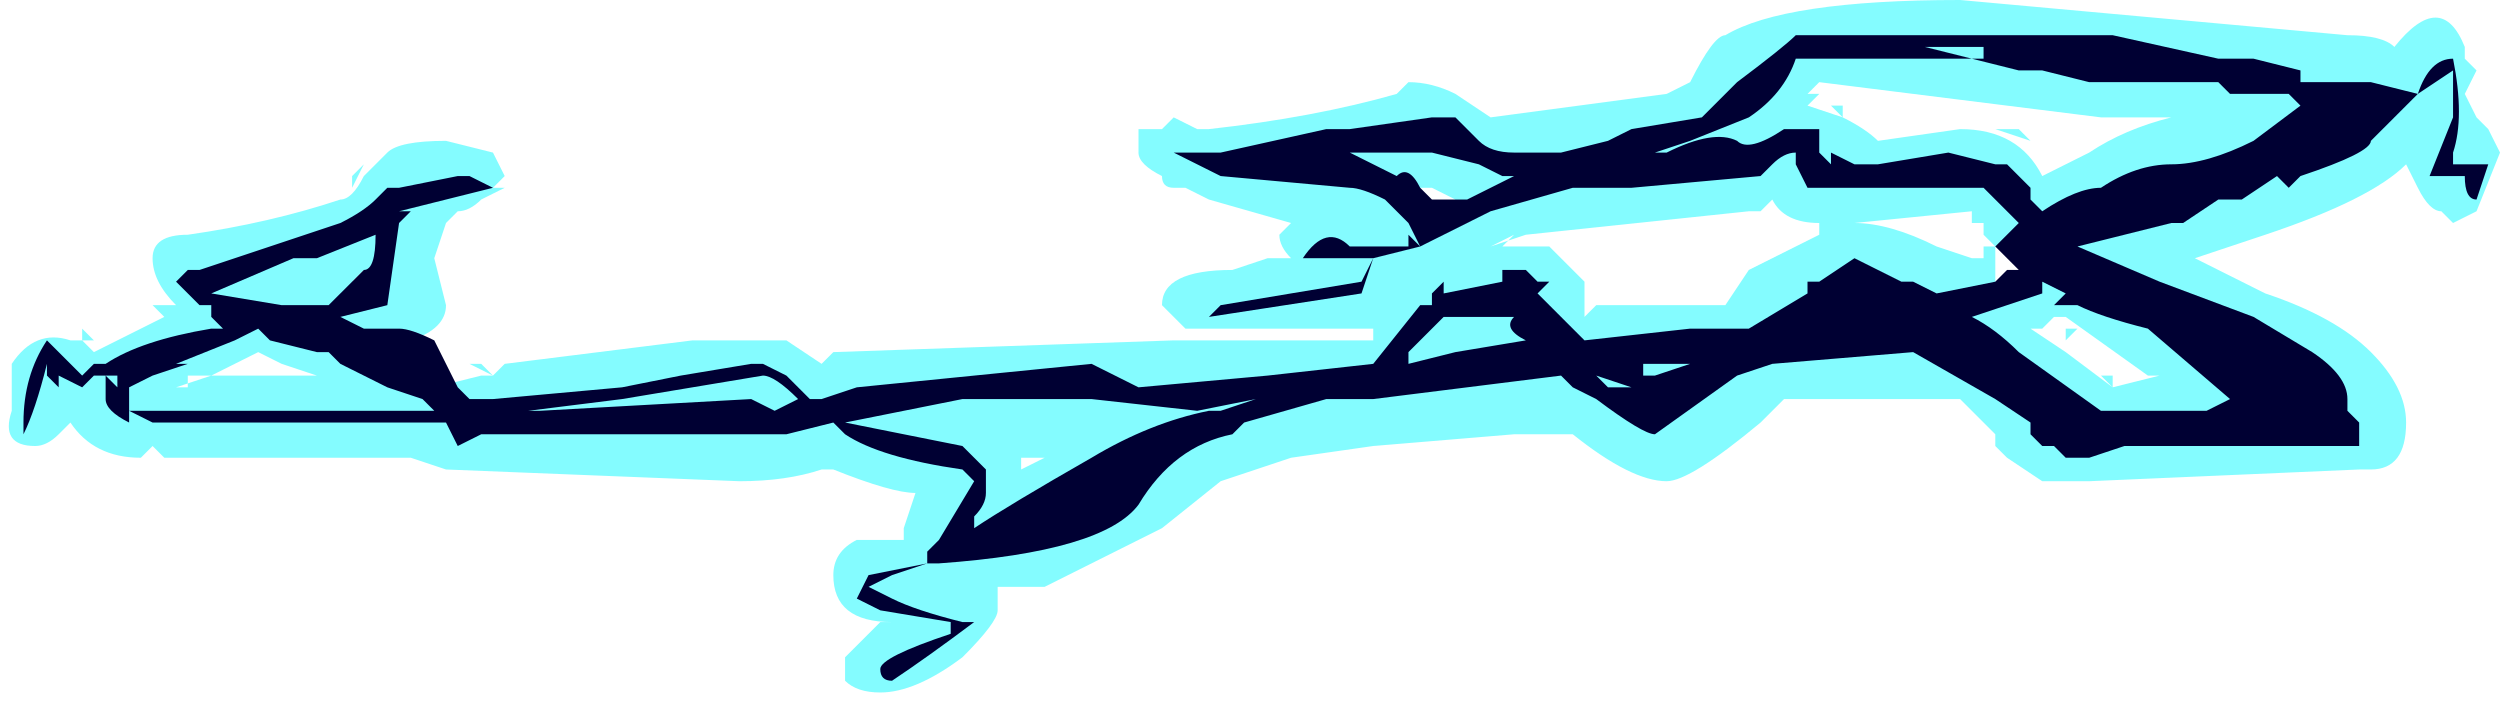 <?xml version="1.0" encoding="UTF-8" standalone="no"?>
<svg xmlns:ffdec="https://www.free-decompiler.com/flash" xmlns:xlink="http://www.w3.org/1999/xlink" ffdec:objectType="shape" height="3.0px" width="10.65px" xmlns="http://www.w3.org/2000/svg">
  <g transform="matrix(1.0, 0.0, 0.0, 1.0, 4.5, 20.5)">
    <path d="M4.5 -20.0 L4.45 -20.0 3.25 -20.15 3.2 -20.1 3.25 -20.1 3.2 -20.05 3.35 -20.0 3.3 -20.05 3.35 -20.05 3.35 -20.0 Q3.45 -19.95 3.5 -19.9 L3.85 -19.95 Q4.1 -19.95 4.2 -19.75 L4.4 -19.85 Q4.55 -19.95 4.75 -20.0 L4.5 -20.0 M4.6 -19.6 L4.45 -19.6 4.5 -19.55 4.6 -19.6 M5.15 -19.5 L4.85 -19.4 5.15 -19.25 Q5.45 -19.15 5.6 -19.0 5.75 -18.85 5.75 -18.7 5.75 -18.5 5.6 -18.5 L5.55 -18.5 4.4 -18.45 4.2 -18.45 4.05 -18.55 4.0 -18.6 4.0 -18.65 3.85 -18.8 3.1 -18.8 3.0 -18.7 Q2.7 -18.45 2.6 -18.45 2.45 -18.45 2.2 -18.65 L1.95 -18.65 1.35 -18.6 1.0 -18.55 0.7 -18.45 0.45 -18.25 -0.05 -18.0 -0.25 -18.0 -0.25 -17.9 Q-0.25 -17.85 -0.4 -17.7 -0.6 -17.55 -0.75 -17.55 -0.85 -17.55 -0.9 -17.6 L-0.9 -17.7 -0.75 -17.85 -0.7 -17.85 Q-0.95 -17.85 -0.95 -18.05 -0.95 -18.15 -0.85 -18.2 L-0.65 -18.2 -0.65 -18.25 -0.6 -18.4 Q-0.7 -18.4 -0.95 -18.5 L-1.0 -18.5 Q-1.15 -18.45 -1.35 -18.45 L-2.6 -18.5 -2.75 -18.55 -3.8 -18.55 -3.85 -18.6 -3.9 -18.55 Q-4.1 -18.55 -4.2 -18.7 L-4.25 -18.65 Q-4.3 -18.6 -4.35 -18.6 -4.5 -18.6 -4.45 -18.75 L-4.45 -18.95 Q-4.35 -19.1 -4.2 -19.05 L-4.15 -19.05 -4.15 -19.1 -4.1 -19.05 -4.15 -19.05 -4.1 -19.0 -3.8 -19.15 -3.85 -19.2 -3.75 -19.2 Q-3.85 -19.3 -3.85 -19.4 -3.85 -19.5 -3.7 -19.5 -3.35 -19.55 -3.05 -19.65 -3.0 -19.65 -2.95 -19.75 L-2.85 -19.85 Q-2.8 -19.9 -2.6 -19.9 L-2.4 -19.85 -2.35 -19.75 -2.4 -19.7 -2.35 -19.7 -2.45 -19.65 Q-2.5 -19.6 -2.55 -19.6 L-2.6 -19.55 -2.65 -19.4 -2.6 -19.2 Q-2.6 -19.1 -2.75 -19.05 -2.65 -18.95 -2.65 -18.85 L-2.45 -18.9 -2.4 -18.9 -2.5 -18.95 -2.45 -18.95 -2.4 -18.9 -2.35 -18.95 -1.55 -19.05 -1.15 -19.05 -1.0 -18.95 -0.95 -19.0 0.5 -19.05 1.35 -19.05 1.35 -19.1 0.55 -19.1 0.45 -19.2 Q0.45 -19.35 0.75 -19.35 L0.9 -19.4 1.0 -19.4 Q0.95 -19.45 0.95 -19.5 L1.0 -19.55 0.65 -19.65 0.55 -19.7 0.5 -19.7 Q0.45 -19.7 0.45 -19.75 0.35 -19.8 0.35 -19.85 L0.35 -19.95 0.45 -19.95 0.5 -20.0 0.6 -19.95 0.65 -19.95 Q1.1 -20.0 1.45 -20.1 L1.5 -20.15 Q1.6 -20.15 1.7 -20.1 L1.85 -20.0 2.6 -20.1 2.7 -20.15 Q2.8 -20.35 2.85 -20.35 3.1 -20.5 3.85 -20.5 L5.5 -20.35 Q5.65 -20.35 5.7 -20.3 5.9 -20.55 6.0 -20.3 L6.0 -20.25 6.05 -20.2 6.0 -20.1 6.05 -20.0 6.1 -19.95 6.15 -19.85 6.05 -19.6 5.95 -19.55 5.9 -19.6 Q5.85 -19.6 5.8 -19.7 L5.75 -19.8 Q5.6 -19.65 5.15 -19.5 M3.05 -19.65 L3.0 -19.6 2.95 -19.6 2.0 -19.5 1.85 -19.45 1.95 -19.5 1.9 -19.45 2.1 -19.45 2.25 -19.3 2.25 -19.2 2.85 -19.2 2.95 -19.35 3.25 -19.5 3.25 -19.55 Q3.1 -19.55 3.05 -19.65 M4.1 -19.95 L4.15 -19.9 4.0 -19.95 4.1 -19.95 M3.9 -19.6 L3.4 -19.55 Q3.55 -19.55 3.75 -19.45 L3.9 -19.4 3.95 -19.4 3.95 -19.45 4.0 -19.45 3.95 -19.5 3.95 -19.55 3.9 -19.55 3.9 -19.6 M4.25 -19.5 L4.2 -19.45 4.1 -19.45 Q4.05 -19.45 4.0 -19.45 L4.0 -19.3 4.25 -19.4 4.25 -19.5 M4.25 -19.15 L4.2 -19.1 4.15 -19.1 4.3 -19.0 4.5 -18.85 4.7 -18.9 4.65 -18.9 4.3 -19.15 4.25 -19.15 M4.3 -19.1 L4.35 -19.1 4.3 -19.05 4.3 -19.1 M3.65 -19.2 L3.4 -19.3 3.4 -19.25 3.35 -19.3 3.2 -19.2 Q3.3 -19.15 3.3 -19.05 L3.35 -19.05 3.8 -19.1 3.75 -19.15 3.65 -19.2 M5.35 -18.75 L5.3 -18.75 5.2 -18.9 5.2 -18.75 5.35 -18.75 M4.5 -18.9 L4.5 -18.85 4.45 -18.9 4.5 -18.9 M1.55 -19.7 L1.55 -19.65 1.6 -19.6 1.7 -19.65 1.6 -19.7 1.55 -19.7 M2.7 -20.15 L2.7 -20.15 M2.3 -19.2 L2.25 -19.2 2.25 -19.15 2.3 -19.2 M2.8 -18.95 L2.7 -18.95 2.7 -18.85 2.8 -18.95 M2.6 -18.95 L2.6 -18.95 M-1.25 -19.1 L-1.25 -19.1 M-0.15 -18.55 L-0.15 -18.55 -0.15 -18.5 -0.05 -18.55 -0.15 -18.55 M-0.3 -18.2 L-0.3 -18.2 M-3.0 -19.7 L-3.0 -19.75 -2.95 -19.8 -3.0 -19.7 M-3.25 -19.6 L-3.25 -19.6 M-2.95 -19.3 L-2.95 -19.35 -3.0 -19.3 -2.95 -19.3 M-3.25 -18.9 L-3.3 -18.95 -3.4 -19.0 -3.6 -18.9 -3.75 -18.85 -3.7 -18.85 -3.7 -18.9 -3.25 -18.9 -3.15 -18.9 -3.3 -18.95 -3.25 -18.9 M-3.35 -18.95 L-3.35 -18.95 M-4.0 -19.1 L-4.0 -19.1" fill="#77fbff" fill-opacity="0.902" fill-rule="evenodd" stroke="none"/>
    <path d="M4.95 -20.15 L4.4 -20.15 4.2 -20.2 4.1 -20.2 3.9 -20.25 3.15 -20.25 Q3.1 -20.1 2.95 -20.0 L2.7 -19.9 2.55 -19.85 2.6 -19.85 Q2.8 -19.95 2.9 -19.9 2.95 -19.85 3.1 -19.95 L3.25 -19.95 3.25 -19.85 3.3 -19.85 3.4 -19.8 3.5 -19.8 3.8 -19.85 4.0 -19.8 4.05 -19.8 4.15 -19.7 4.15 -19.65 4.2 -19.6 Q4.35 -19.7 4.45 -19.7 4.6 -19.8 4.75 -19.8 4.9 -19.8 5.1 -19.9 L5.3 -20.05 5.25 -20.1 5.0 -20.1 4.95 -20.15 M5.05 -20.2 L5.05 -20.2 M5.05 -19.65 L4.95 -19.65 4.8 -19.55 4.75 -19.55 4.35 -19.45 4.7 -19.3 5.1 -19.15 5.35 -19.0 Q5.5 -18.9 5.5 -18.8 L5.5 -18.75 5.55 -18.7 5.55 -18.6 4.55 -18.6 4.4 -18.55 4.3 -18.55 4.25 -18.6 4.2 -18.6 4.15 -18.65 4.15 -18.7 4.0 -18.8 3.65 -19.0 3.05 -18.95 2.9 -18.9 2.55 -18.65 Q2.5 -18.65 2.3 -18.8 L2.2 -18.85 2.15 -18.9 1.35 -18.8 1.15 -18.8 0.8 -18.7 0.75 -18.65 Q0.5 -18.6 0.35 -18.35 0.2 -18.15 -0.5 -18.1 L-0.55 -18.1 -0.7 -18.05 -0.8 -18.0 -0.7 -17.95 Q-0.6 -17.9 -0.4 -17.85 L-0.35 -17.85 Q-0.55 -17.7 -0.7 -17.6 -0.75 -17.6 -0.75 -17.65 -0.75 -17.7 -0.45 -17.8 L-0.45 -17.85 -0.75 -17.9 -0.85 -17.95 -0.8 -18.05 -0.55 -18.1 -0.55 -18.15 -0.5 -18.2 -0.35 -18.45 -0.4 -18.5 Q-0.75 -18.55 -0.9 -18.65 L-0.95 -18.7 -1.15 -18.65 -2.45 -18.65 -2.55 -18.6 -2.6 -18.7 -3.85 -18.7 -3.95 -18.75 -3.95 -18.7 Q-4.05 -18.75 -4.05 -18.8 L-4.05 -18.9 -4.1 -18.9 -4.15 -18.85 -4.25 -18.9 -4.25 -18.85 -4.3 -18.9 -4.3 -18.95 Q-4.35 -18.75 -4.4 -18.65 L-4.4 -18.7 Q-4.4 -18.9 -4.3 -19.05 L-4.15 -18.9 -4.1 -18.95 -4.05 -18.95 Q-3.9 -19.05 -3.6 -19.1 L-3.55 -19.1 -3.6 -19.15 -3.6 -19.2 -3.65 -19.2 -3.75 -19.3 -3.7 -19.35 -3.65 -19.35 -3.05 -19.55 Q-2.95 -19.6 -2.9 -19.65 L-2.85 -19.7 -2.8 -19.7 -2.55 -19.75 -2.5 -19.75 -2.4 -19.7 -2.8 -19.6 -2.75 -19.6 -2.8 -19.55 -2.85 -19.2 -3.05 -19.15 -2.95 -19.1 -2.8 -19.1 Q-2.75 -19.1 -2.65 -19.05 L-2.55 -18.85 -2.5 -18.8 -2.4 -18.8 -1.85 -18.85 -1.6 -18.9 -1.3 -18.95 -1.25 -18.95 -1.15 -18.9 -1.05 -18.8 -1.0 -18.8 Q-1.0 -18.9 -1.0 -18.85 L-1.0 -18.8 -0.85 -18.85 0.15 -18.95 0.35 -18.85 0.9 -18.9 1.35 -18.95 1.55 -19.2 1.6 -19.2 1.6 -19.25 1.65 -19.3 1.65 -19.25 1.9 -19.3 1.9 -19.35 2.0 -19.35 2.05 -19.3 2.1 -19.3 2.05 -19.25 2.25 -19.05 2.7 -19.1 2.95 -19.1 3.2 -19.25 3.2 -19.3 3.25 -19.3 3.4 -19.4 3.6 -19.3 3.65 -19.3 3.75 -19.25 4.0 -19.3 4.05 -19.35 4.1 -19.35 4.0 -19.45 4.1 -19.55 3.95 -19.7 3.2 -19.7 3.15 -19.8 3.15 -19.85 Q3.1 -19.85 3.05 -19.8 L3.0 -19.75 2.45 -19.7 2.2 -19.7 1.85 -19.6 1.55 -19.45 1.35 -19.4 1.3 -19.25 0.65 -19.15 0.7 -19.2 1.3 -19.3 1.35 -19.4 1.05 -19.4 Q1.15 -19.55 1.25 -19.45 L1.5 -19.45 1.5 -19.5 1.55 -19.45 1.5 -19.55 1.4 -19.65 Q1.3 -19.7 1.25 -19.7 L0.7 -19.75 0.5 -19.85 0.7 -19.85 1.15 -19.95 1.25 -19.95 1.6 -20.0 1.7 -20.0 1.8 -19.9 Q1.85 -19.85 1.95 -19.85 L2.15 -19.85 2.35 -19.9 2.45 -19.95 2.75 -20.0 2.9 -20.15 Q3.1 -20.3 3.15 -20.35 L4.5 -20.35 4.95 -20.25 5.1 -20.25 5.3 -20.2 5.3 -20.15 5.6 -20.15 5.8 -20.1 Q5.85 -20.25 5.95 -20.25 6.0 -20.0 5.95 -19.85 L5.95 -19.8 6.1 -19.8 6.05 -19.65 Q6.0 -19.65 6.0 -19.75 L5.85 -19.75 5.95 -20.0 5.95 -20.2 5.8 -20.1 Q5.7 -20.0 5.6 -19.9 5.6 -19.85 5.3 -19.75 L5.25 -19.7 5.2 -19.75 5.05 -19.65 M5.65 -20.05 L5.65 -20.05 M3.25 -19.85 L3.3 -19.8 3.3 -19.85 3.25 -19.85 M3.7 -20.3 L3.9 -20.25 3.95 -20.25 3.95 -20.3 3.7 -20.3 M4.25 -19.2 L4.3 -19.25 4.2 -19.3 4.2 -19.25 3.9 -19.15 Q4.0 -19.1 4.1 -19.0 L4.45 -18.75 4.9 -18.75 5.0 -18.8 4.65 -19.1 Q4.45 -19.15 4.35 -19.2 L4.25 -19.2 M3.35 -19.15 L3.35 -19.15 M1.6 -19.65 L1.75 -19.65 1.95 -19.75 1.9 -19.75 1.8 -19.8 1.6 -19.85 1.25 -19.85 1.45 -19.75 Q1.5 -19.8 1.55 -19.7 L1.6 -19.65 M1.65 -19.6 L1.65 -19.6 M1.2 -19.8 L1.2 -19.8 M0.65 -18.75 L0.7 -18.75 0.85 -18.8 0.6 -18.75 0.15 -18.8 -0.4 -18.8 -0.9 -18.7 -0.4 -18.6 -0.3 -18.5 -0.3 -18.4 Q-0.3 -18.35 -0.35 -18.3 L-0.35 -18.25 Q-0.2 -18.35 0.15 -18.55 0.4 -18.7 0.65 -18.75 M2.65 -19.05 L2.65 -19.05 M2.3 -18.9 L2.35 -18.85 2.45 -18.85 2.3 -18.9 M2.5 -18.9 L2.55 -18.9 2.7 -18.95 2.5 -18.95 2.5 -18.9 M1.95 -19.15 L1.65 -19.15 1.5 -19.0 1.5 -18.95 1.7 -19.0 2.0 -19.05 Q1.9 -19.1 1.95 -19.15 M-1.85 -18.8 L-2.25 -18.75 -2.2 -18.75 -1.3 -18.8 -1.2 -18.75 -1.1 -18.8 Q-1.2 -18.9 -1.25 -18.9 L-1.85 -18.8 M-2.65 -18.75 L-2.7 -18.8 -2.85 -18.85 -3.05 -18.95 -3.1 -19.0 -3.15 -19.0 -3.35 -19.05 -3.4 -19.1 -3.5 -19.05 -3.75 -18.95 -3.7 -18.95 -3.85 -18.9 -3.95 -18.85 -3.95 -18.75 -2.65 -18.75 M-0.45 -18.15 L-0.45 -18.15 M-3.2 -19.4 L-3.25 -19.4 -3.6 -19.25 -3.3 -19.2 -3.1 -19.2 -2.95 -19.35 Q-2.9 -19.35 -2.9 -19.5 L-3.15 -19.4 -3.2 -19.4 M-3.6 -19.3 L-3.6 -19.3 M-4.05 -18.9 L-4.0 -18.85 -4.0 -18.9 -4.05 -18.9" fill="#000033" fill-rule="evenodd" stroke="none"/>
  </g>
</svg>
